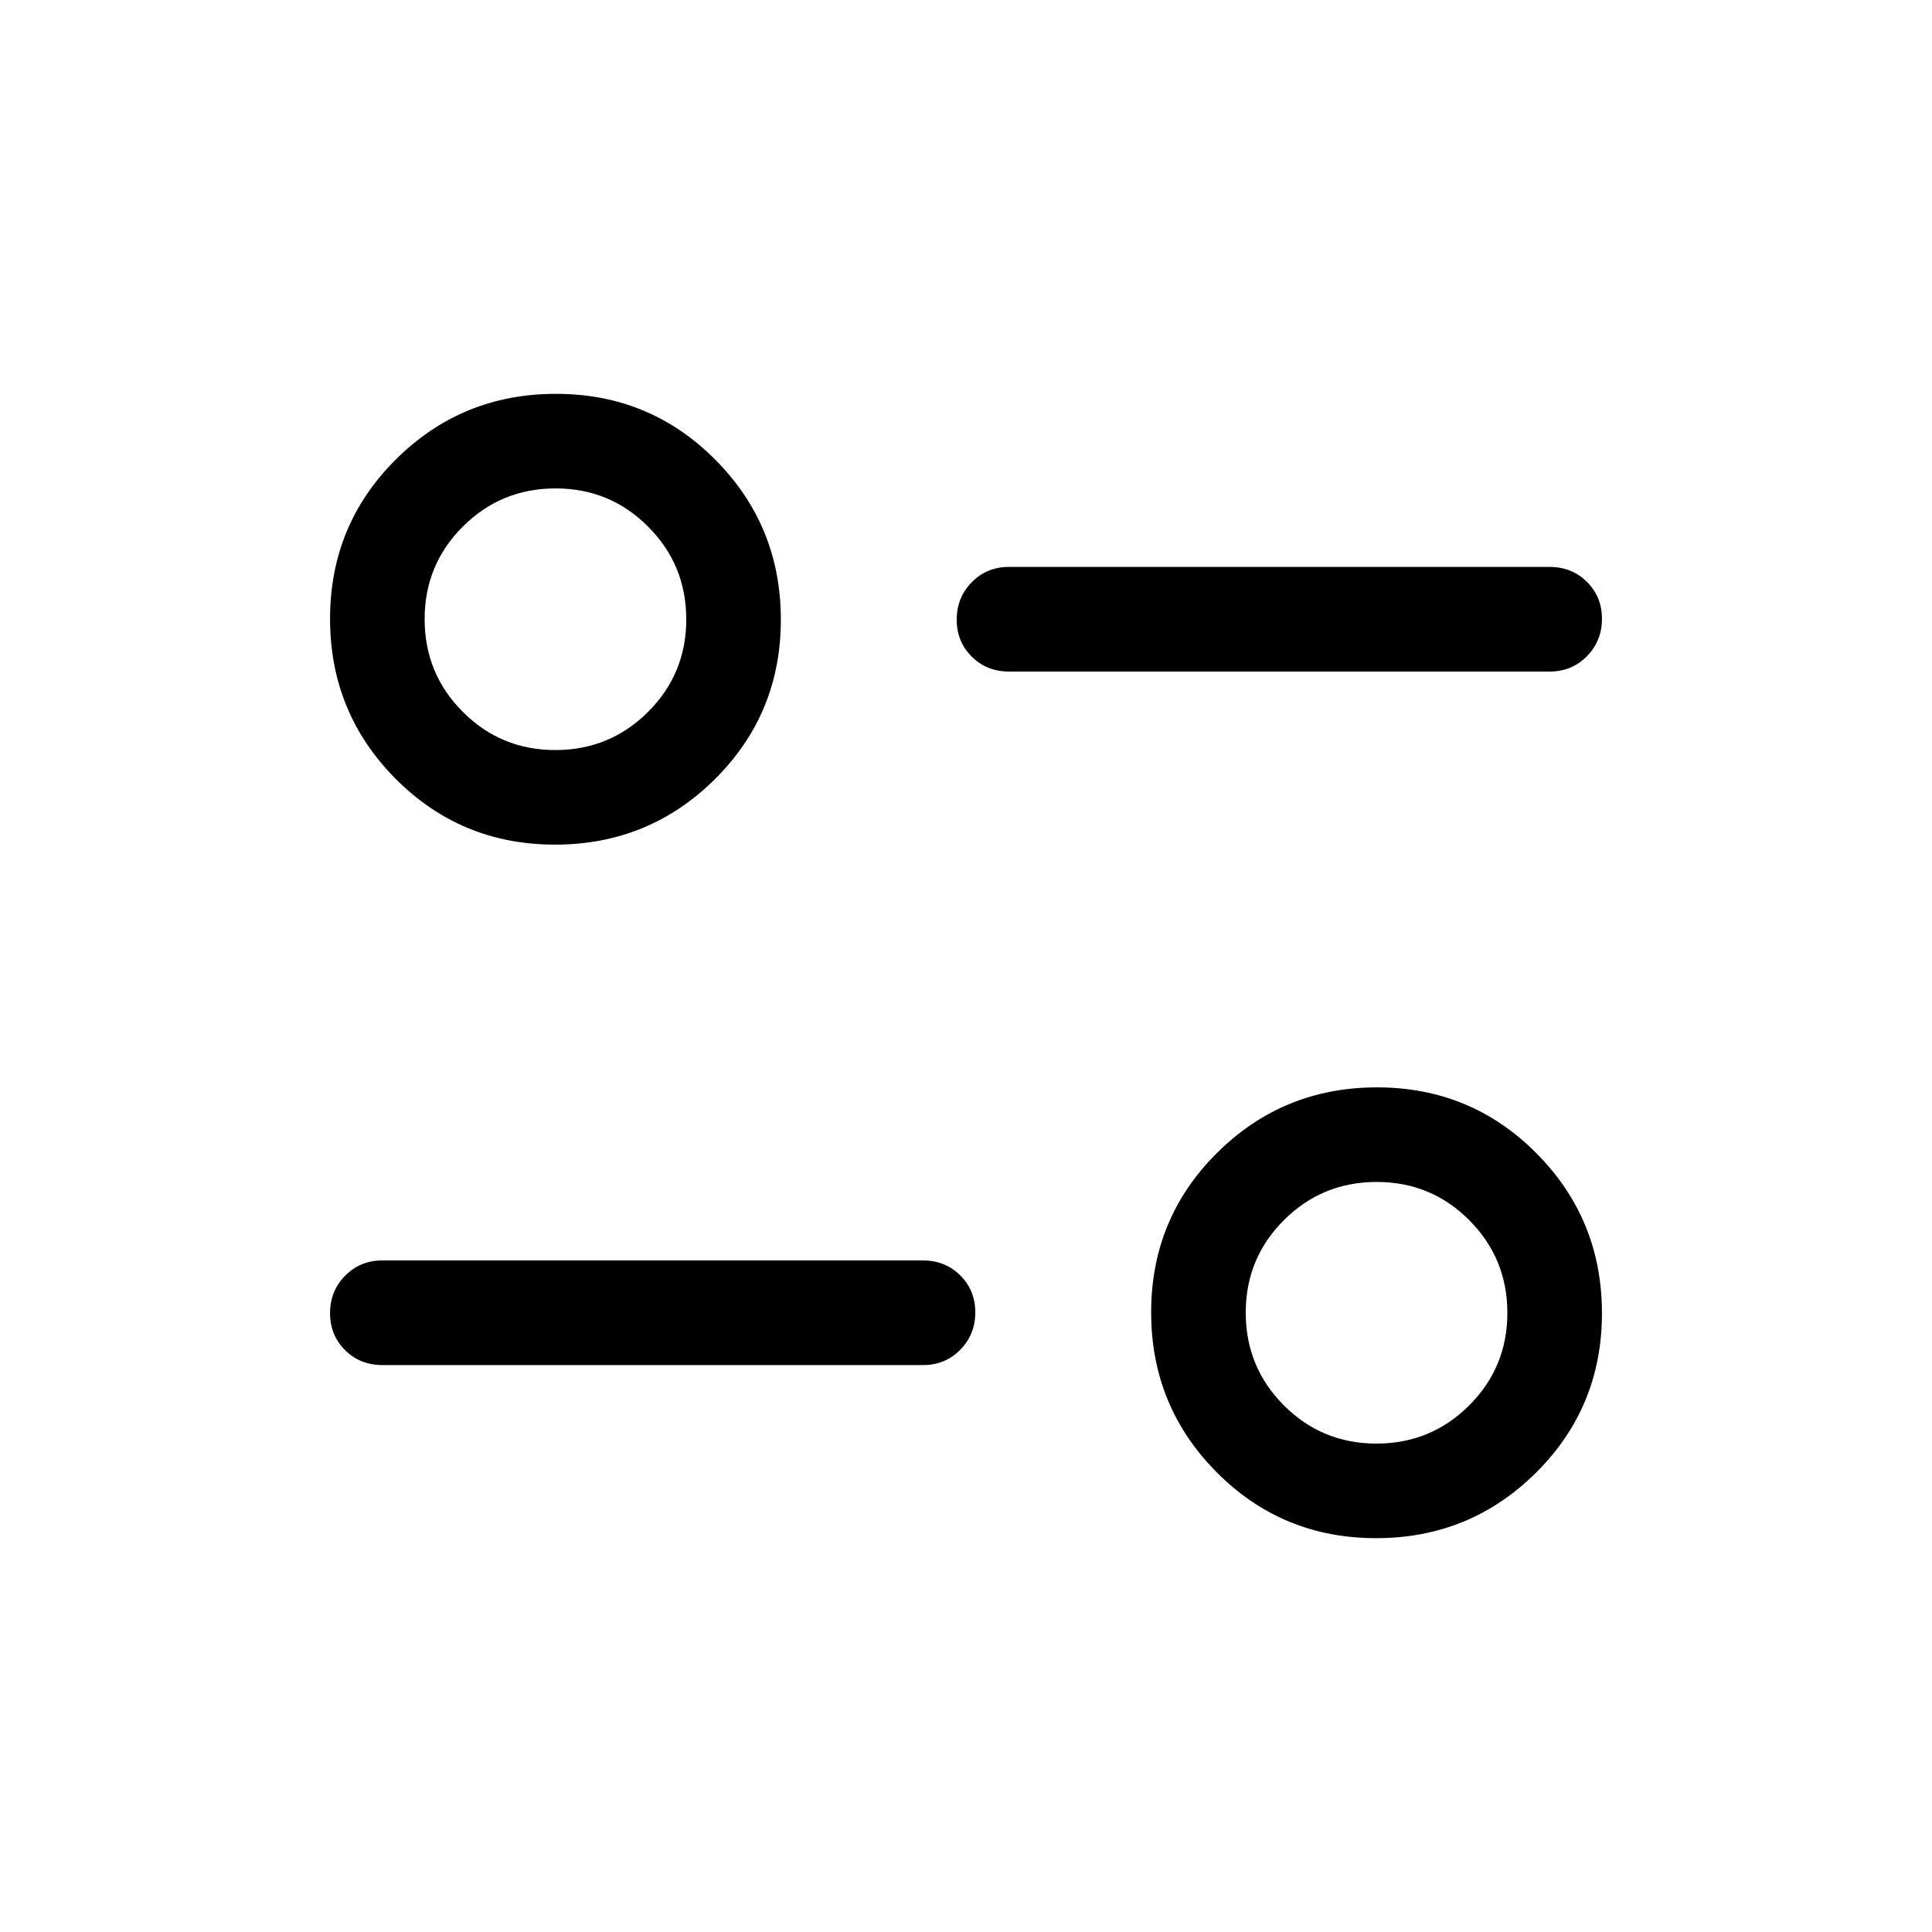 <svg xmlns="http://www.w3.org/2000/svg" height="20" viewBox="0 -960 960 960" width="20"><path d="M683.778-195.694q-46.7 0-79.239-32.761-32.538-32.76-32.538-79.46 0-46.7 32.761-79.238 32.76-32.538 79.46-32.538 46.7 0 79.239 32.76 32.538 32.76 32.538 79.46 0 46.701-32.761 79.239-32.76 32.538-79.46 32.538Zm.163-46.999q27.059 0 46.059-18.941 19-18.941 19-46t-18.941-46.059q-18.941-19-46-19T638-353.752q-19 18.941-19 46t18.941 46.059q18.941 19 46 19Zm-225.325-39.001H190.001q-11.05 0-18.525-7.418-7.475-7.418-7.475-18.384 0-10.966 7.475-18.581t18.525-7.615h268.615q11.05 0 18.525 7.418 7.475 7.418 7.475 18.384 0 10.966-7.475 18.581t-18.525 7.615ZM275.778-540.309q-46.7 0-79.239-32.76-32.538-32.76-32.538-79.46 0-46.701 32.761-79.239 32.76-32.538 79.46-32.538 46.7 0 79.239 32.761 32.538 32.76 32.538 79.46 0 46.7-32.761 79.238-32.76 32.538-79.46 32.538Zm.163-46.998q27.059 0 46.059-18.941 19-18.941 19-46t-18.941-46.059q-18.941-19-46-19T230-698.366q-19 18.941-19 46t18.941 46.059q18.941 19 46 19Zm494.058-39.001H501.384q-11.05 0-18.525-7.418-7.475-7.418-7.475-18.384 0-10.966 7.475-18.581t18.525-7.615h268.615q11.05 0 18.525 7.418 7.475 7.418 7.475 18.384 0 10.966-7.475 18.581t-18.525 7.615Z"/></svg>